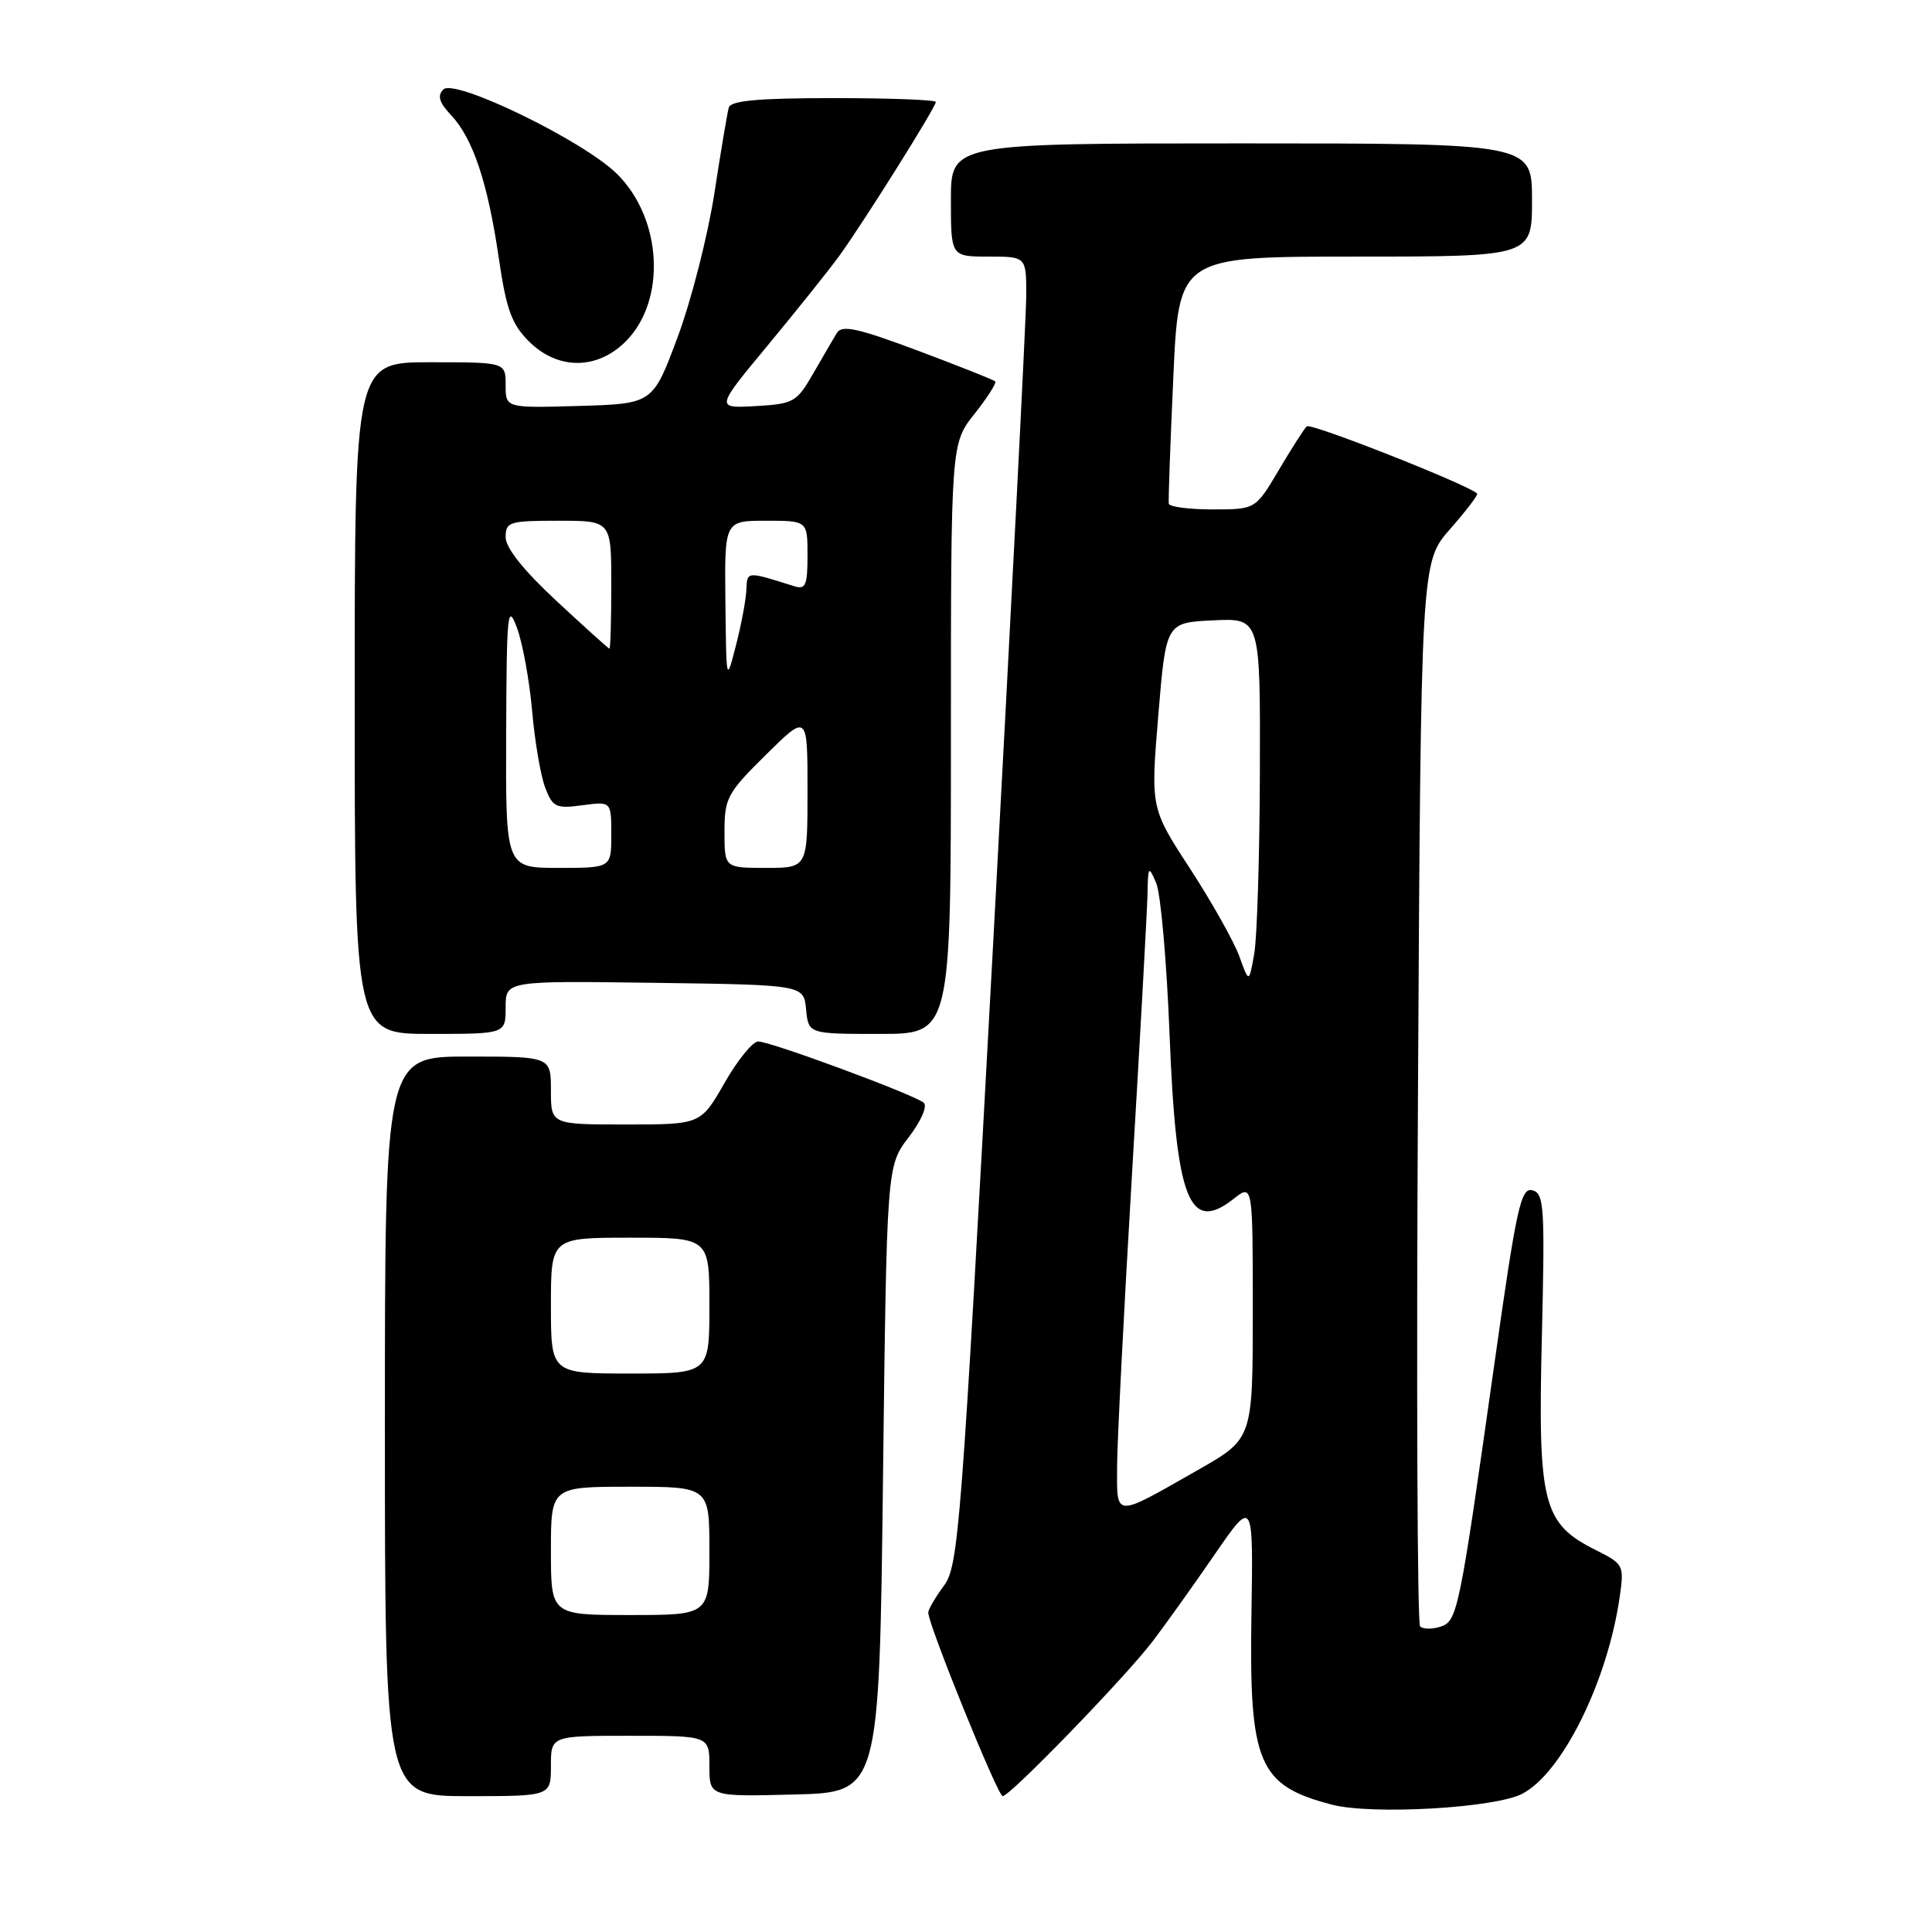 <?xml version="1.0" encoding="UTF-8" standalone="no"?>
<!DOCTYPE svg PUBLIC "-//W3C//DTD SVG 1.1//EN" "http://www.w3.org/Graphics/SVG/1.1/DTD/svg11.dtd" >
<svg xmlns="http://www.w3.org/2000/svg" xmlns:xlink="http://www.w3.org/1999/xlink" version="1.1" viewBox="0 0 256 256">
 <g >
 <path fill="currentColor"
d=" M 201.74 237.67 C 207.07 234.85 213.07 222.65 214.65 211.39 C 215.21 207.42 215.10 207.21 211.45 205.39 C 204.43 201.89 203.77 199.28 204.30 177.34 C 204.72 159.84 204.61 158.13 203.05 157.72 C 201.53 157.32 200.95 159.93 198.06 180.39 C 193.32 213.90 193.13 214.82 190.82 215.56 C 189.74 215.90 188.55 215.88 188.17 215.51 C 187.80 215.13 187.67 183.26 187.89 144.66 C 188.28 74.50 188.28 74.50 192.15 70.10 C 194.28 67.67 195.89 65.56 195.73 65.40 C 194.57 64.24 173.67 55.99 173.15 56.49 C 172.79 56.84 171.12 59.46 169.43 62.31 C 166.36 67.50 166.36 67.50 160.68 67.50 C 157.56 67.50 154.94 67.16 154.87 66.74 C 154.80 66.33 155.07 58.79 155.47 49.99 C 156.19 34.00 156.19 34.00 179.60 34.00 C 203.00 34.00 203.00 34.00 203.00 26.50 C 203.00 19.00 203.00 19.00 164.50 19.00 C 126.00 19.00 126.00 19.00 126.00 26.50 C 126.00 34.00 126.00 34.00 131.00 34.00 C 136.00 34.00 136.00 34.00 135.98 39.25 C 135.97 42.14 133.97 81.14 131.55 125.91 C 127.37 202.91 127.02 207.48 125.07 210.12 C 123.93 211.66 123.00 213.26 123.00 213.68 C 123.00 215.28 132.21 238.00 132.86 238.00 C 133.84 238.00 149.09 222.26 152.72 217.50 C 154.40 215.30 158.09 210.13 160.92 206.02 C 166.07 198.54 166.07 198.54 165.82 214.02 C 165.51 233.72 166.74 236.59 176.50 239.13 C 181.83 240.51 198.16 239.57 201.74 237.67 Z  M 73.00 234.00 C 73.00 230.00 73.00 230.00 83.50 230.00 C 94.00 230.00 94.00 230.00 94.00 234.03 C 94.00 238.07 94.00 238.07 105.25 237.78 C 116.50 237.50 116.50 237.50 117.00 196.00 C 117.50 154.50 117.50 154.50 120.40 150.70 C 122.05 148.55 122.92 146.57 122.40 146.12 C 121.19 145.06 102.11 138.00 100.46 138.00 C 99.74 138.00 97.73 140.47 96.00 143.50 C 92.85 149.00 92.85 149.00 82.93 149.00 C 73.00 149.00 73.00 149.00 73.00 144.50 C 73.00 140.00 73.00 140.00 62.00 140.00 C 51.00 140.00 51.00 140.00 51.00 189.00 C 51.00 238.00 51.00 238.00 62.00 238.00 C 73.00 238.00 73.00 238.00 73.00 234.00 Z  M 67.00 133.48 C 67.00 129.96 67.00 129.96 86.75 130.23 C 106.50 130.50 106.50 130.50 106.81 133.75 C 107.13 137.00 107.13 137.00 116.56 137.00 C 126.00 137.00 126.00 137.00 126.00 97.89 C 126.00 58.79 126.00 58.79 129.12 54.85 C 130.84 52.68 132.07 50.74 131.87 50.54 C 131.67 50.33 127.05 48.50 121.61 46.46 C 113.59 43.46 111.56 43.02 110.88 44.13 C 110.43 44.88 109.02 47.30 107.75 49.50 C 105.57 53.29 105.16 53.52 100.13 53.81 C 94.81 54.11 94.81 54.11 101.69 45.81 C 105.48 41.24 109.73 35.92 111.14 34.00 C 114.27 29.71 124.00 14.22 124.00 13.51 C 124.00 13.23 117.91 13.00 110.47 13.00 C 100.50 13.00 96.84 13.33 96.57 14.25 C 96.37 14.94 95.51 20.07 94.65 25.67 C 93.78 31.26 91.60 39.81 89.79 44.67 C 86.50 53.50 86.50 53.50 76.75 53.79 C 67.00 54.07 67.00 54.07 67.00 51.04 C 67.00 48.00 67.00 48.00 57.00 48.00 C 47.00 48.00 47.00 48.00 47.00 92.50 C 47.00 137.00 47.00 137.00 57.00 137.00 C 67.00 137.00 67.00 137.00 67.00 133.48 Z  M 82.91 45.24 C 88.33 39.82 87.76 28.96 81.74 23.03 C 77.28 18.63 60.24 10.36 58.75 11.85 C 57.92 12.68 58.19 13.58 59.78 15.27 C 62.67 18.34 64.63 24.21 66.09 34.17 C 67.08 40.98 67.79 42.94 70.07 45.22 C 73.88 49.04 79.11 49.04 82.91 45.24 Z  M 148.02 194.36 C 148.03 191.14 148.92 173.65 150.00 155.50 C 151.08 137.35 152.00 120.70 152.05 118.50 C 152.12 114.74 152.19 114.65 153.20 117.00 C 153.80 118.38 154.59 127.38 154.97 137.00 C 155.83 158.99 157.57 163.48 163.44 158.87 C 166.00 156.85 166.00 156.85 166.00 173.75 C 166.00 190.64 166.00 190.64 158.75 194.77 C 147.54 201.16 148.00 201.18 148.02 194.36 Z  M 164.22 126.72 C 163.51 124.77 160.58 119.55 157.70 115.12 C 152.46 107.08 152.46 107.08 153.48 94.79 C 154.50 82.50 154.50 82.50 160.75 82.20 C 167.00 81.90 167.00 81.90 166.94 102.20 C 166.91 113.37 166.57 124.25 166.19 126.39 C 165.50 130.28 165.50 130.28 164.22 126.72 Z  M 73.00 205.50 C 73.00 197.00 73.00 197.00 83.50 197.00 C 94.00 197.00 94.00 197.00 94.00 205.50 C 94.00 214.00 94.00 214.00 83.50 214.00 C 73.00 214.00 73.00 214.00 73.00 205.50 Z  M 73.00 173.00 C 73.00 164.00 73.00 164.00 83.50 164.00 C 94.00 164.00 94.00 164.00 94.00 173.00 C 94.00 182.00 94.00 182.00 83.50 182.00 C 73.00 182.00 73.00 182.00 73.00 173.00 Z  M 67.07 97.25 C 67.13 81.05 67.26 79.83 68.51 83.22 C 69.26 85.26 70.16 90.21 70.51 94.22 C 70.86 98.22 71.64 102.79 72.24 104.36 C 73.24 106.97 73.67 107.17 77.17 106.70 C 81.00 106.19 81.00 106.19 81.00 110.60 C 81.00 115.00 81.00 115.00 74.00 115.00 C 67.00 115.00 67.00 115.00 67.07 97.25 Z  M 96.00 110.22 C 96.00 105.74 96.36 105.08 101.50 100.00 C 107.00 94.57 107.00 94.57 107.00 104.78 C 107.00 115.00 107.00 115.00 101.50 115.00 C 96.00 115.00 96.00 115.00 96.00 110.22 Z  M 96.12 79.75 C 96.00 69.00 96.00 69.00 101.50 69.00 C 107.00 69.00 107.00 69.00 107.00 73.62 C 107.00 77.56 106.74 78.15 105.25 77.68 C 98.90 75.68 99.00 75.67 98.90 78.13 C 98.85 79.44 98.23 82.75 97.52 85.50 C 96.24 90.50 96.24 90.50 96.12 79.75 Z  M 73.75 79.64 C 69.39 75.59 67.00 72.60 67.00 71.19 C 67.00 69.15 67.47 69.00 74.00 69.00 C 81.00 69.00 81.00 69.00 81.00 77.50 C 81.00 82.17 80.89 85.98 80.75 85.95 C 80.61 85.93 77.46 83.09 73.75 79.64 Z "/>
</g>
</svg>